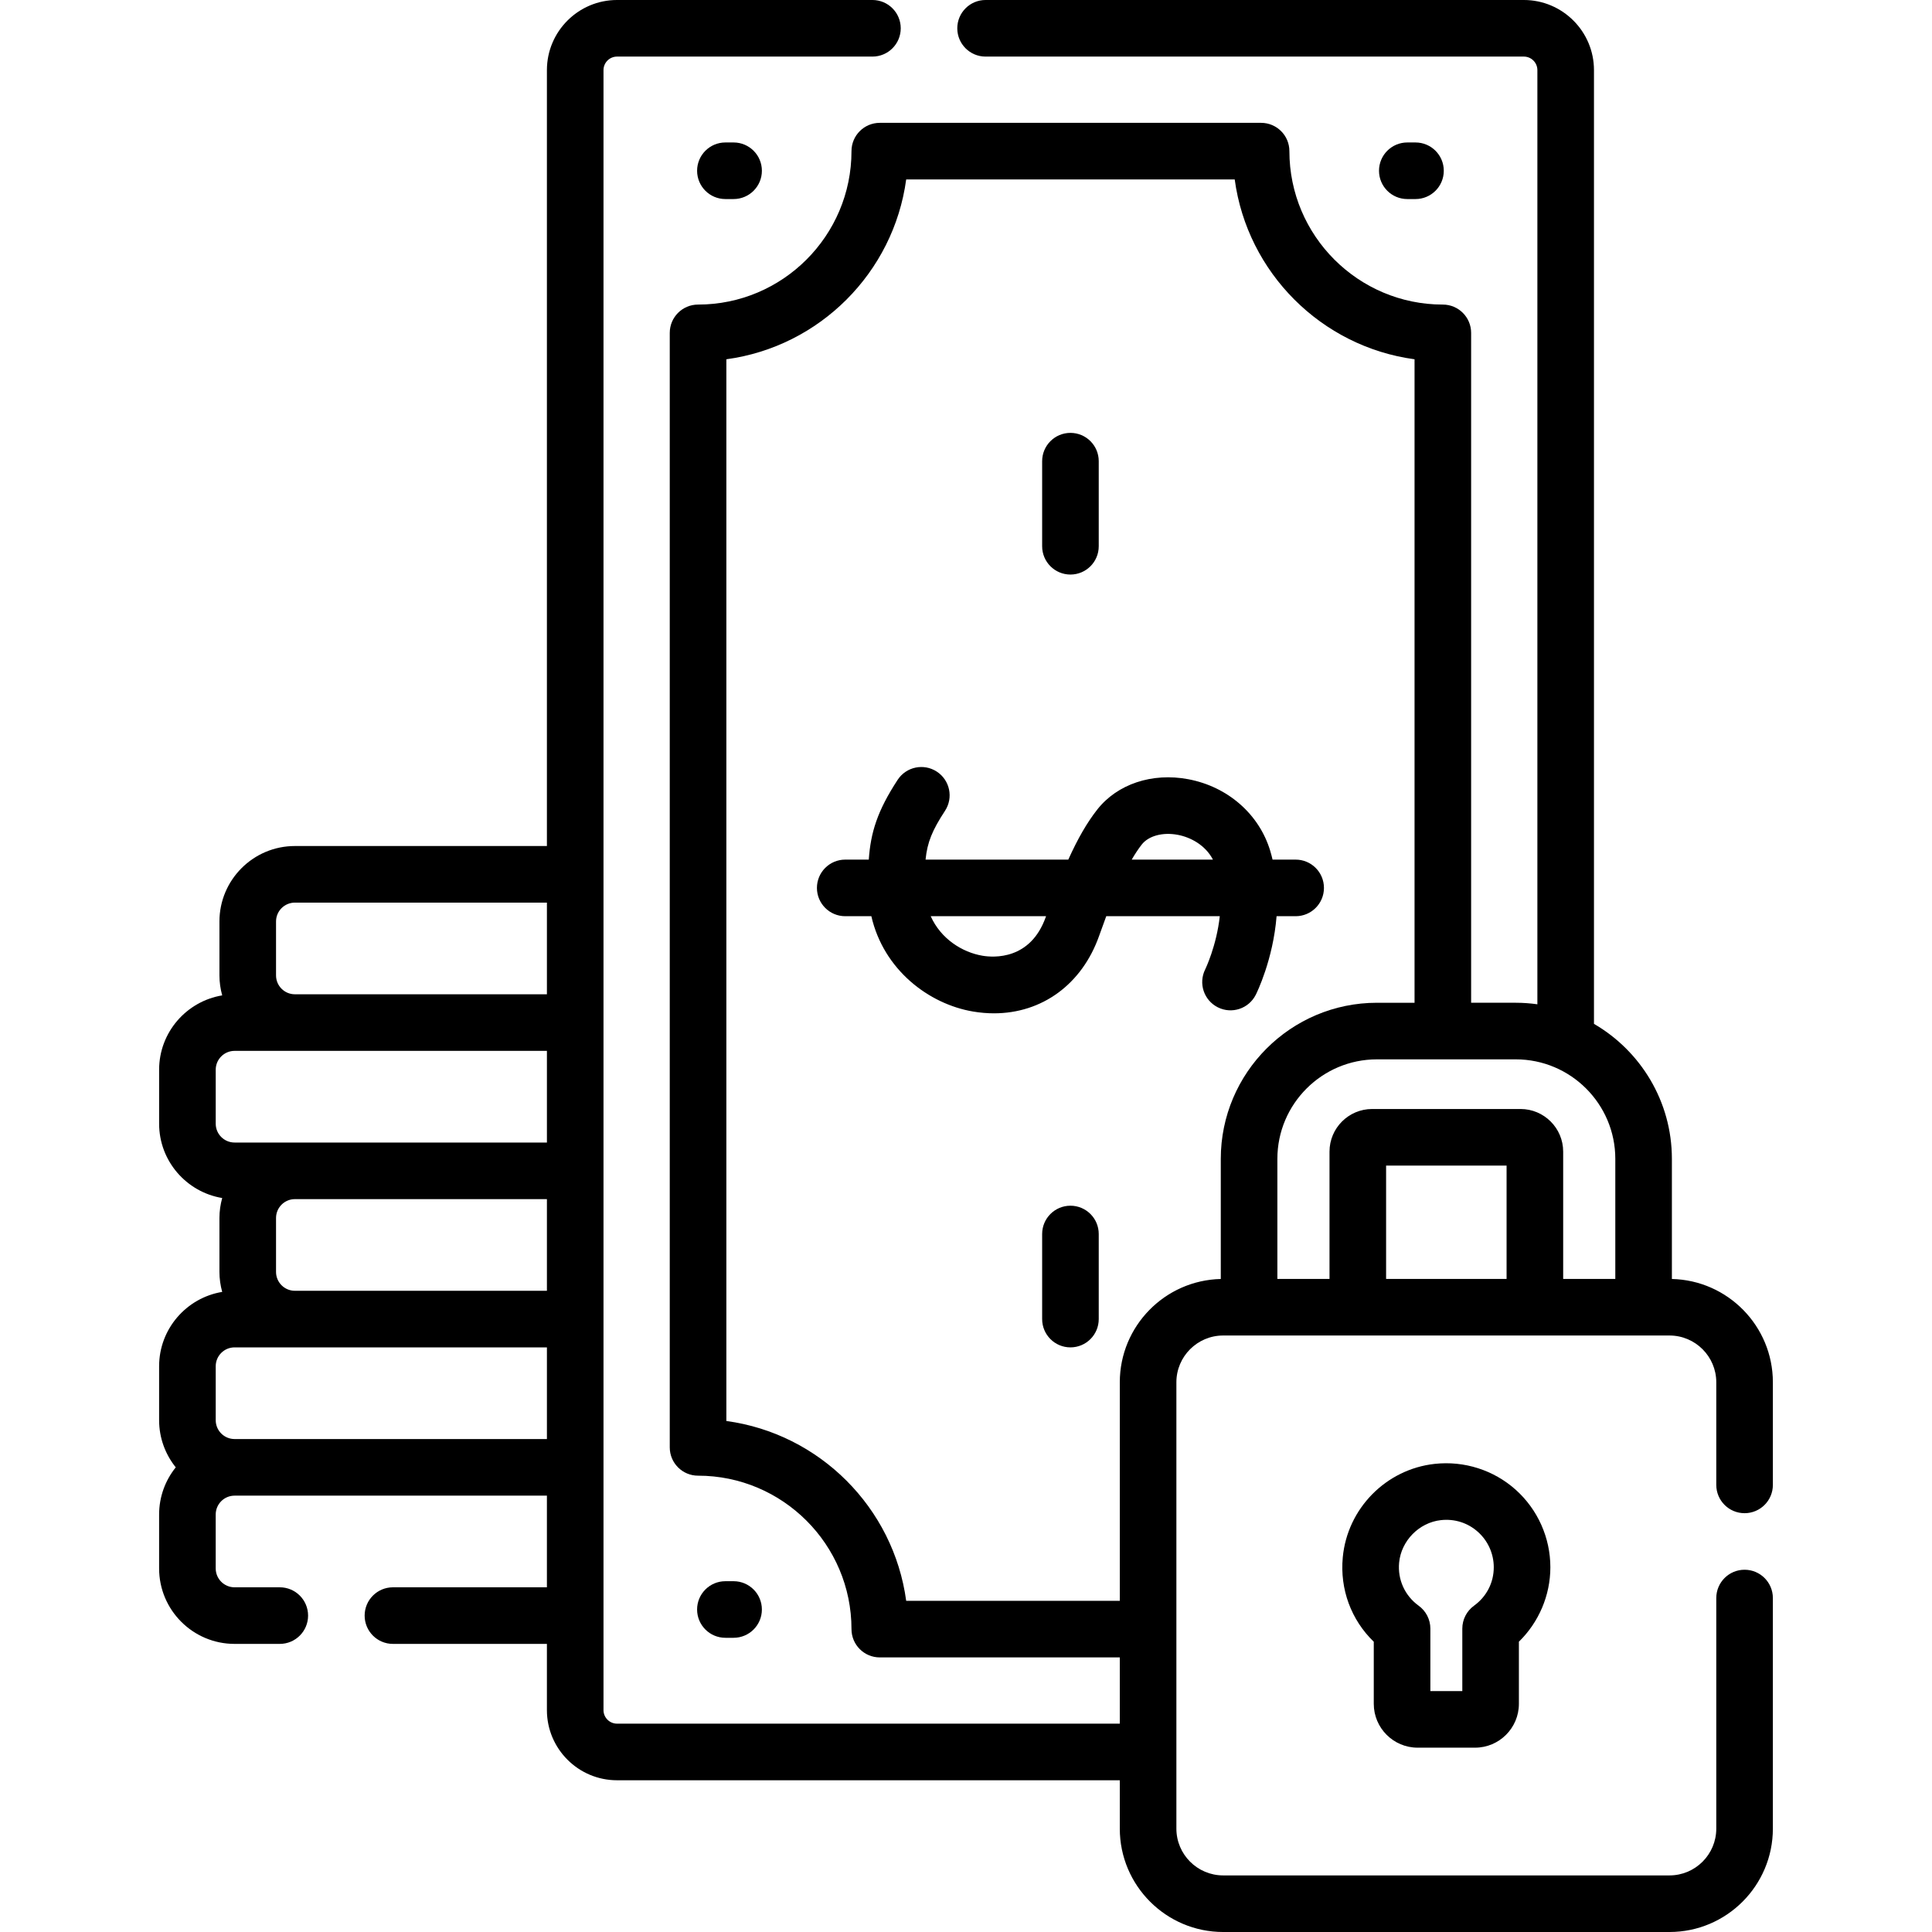 <svg id="Capa_1" enable-background="new 0 0 512.089 512.089" height="512" viewBox="0 0 512.089 512.089" width="512" xmlns="http://www.w3.org/2000/svg"><g><path d="m332.861 263.657c.266-.531 4.584-9.307 5.505-20.812h5.057c4.143 0 7.5-3.357 7.5-7.5s-3.357-7.5-7.5-7.5h-6.122c-.185-.773-.385-1.547-.618-2.322-2.934-9.739-11.258-17.015-21.725-18.987-9.576-1.806-18.822 1.282-24.136 8.058-2.665 3.397-5.106 7.583-7.664 13.252h-37.833c.462-4.596 1.766-7.754 5.157-12.938 2.268-3.467 1.296-8.115-2.17-10.383-3.467-2.268-8.115-1.297-10.383 2.17-5.405 8.261-7.153 13.993-7.653 21.15h-6.244c-4.143 0-7.5 3.357-7.5 7.5s3.357 7.5 7.5 7.5h6.927c3.238 14.185 15.192 23.29 26.984 25.272 1.875.315 3.718.47 5.521.47 12.693-.001 23.312-7.647 27.871-20.547.604-1.708 1.233-3.453 1.887-5.195h30.091c-.865 7.888-3.815 13.997-3.87 14.108-1.84 3.698-.343 8.19 3.352 10.044 3.7 1.857 8.209.364 10.066-3.34zm-55.67-20.615c-4.058 11.477-13.857 10.771-16.763 10.284-5.372-.903-11.049-4.466-13.736-10.48h30.569c-.023.067-.046.129-.07.196zm25.435-19.191c1.815-2.315 5.564-3.328 9.555-2.573 3.339.629 7.287 2.68 9.318 6.568h-21.531c.859-1.478 1.744-2.83 2.658-3.995z"/><path d="m283.728 319.581c-4.143 0-7.5 3.357-7.5 7.5v22.551c0 4.143 3.357 7.5 7.5 7.5s7.5-3.357 7.5-7.5v-22.551c0-4.143-3.358-7.5-7.5-7.5z"/><path d="m283.728 152.288c4.143 0 7.5-3.357 7.5-7.5v-22.551c0-4.143-3.357-7.5-7.5-7.5s-7.5 3.357-7.5 7.5v22.551c0 4.143 3.357 7.5 7.5 7.5z"/><path d="m194.442 434.108c4.143 0 7.5-3.357 7.5-7.5s-3.357-7.5-7.5-7.5h-2.172c-4.143 0-7.5 3.357-7.5 7.5s3.357 7.5 7.5 7.5z"/><path d="m375.185 52.761c4.143 0 7.5-3.357 7.5-7.5s-3.357-7.5-7.5-7.5h-2.171c-4.143 0-7.5 3.357-7.5 7.5s3.357 7.5 7.5 7.5z"/><path d="m192.271 37.761c-4.143 0-7.5 3.357-7.5 7.5s3.357 7.5 7.5 7.5h2.172c4.143 0 7.5-3.357 7.5-7.5s-3.357-7.5-7.5-7.5z"/><path d="m375.751 463.232h15.219c6.409 0 11.624-5.215 11.624-11.624v-16.466c5.279-5.154 8.34-12.277 8.34-19.728 0-7.829-3.347-15.316-9.181-20.543-5.829-5.222-13.656-7.722-21.494-6.859-12.893 1.421-23.132 11.835-24.347 24.764-.798 8.485 2.233 16.593 8.215 22.38v16.452c0 6.41 5.215 11.624 11.624 11.624zm-4.905-49.051c.544-5.784 5.297-10.624 11.057-11.258 3.645-.409 7.146.707 9.842 3.122 2.662 2.385 4.189 5.8 4.189 9.37 0 4.069-1.907 7.781-5.233 10.186-1.951 1.41-3.106 3.671-3.106 6.078v16.554h-8.467v-16.554c0-2.407-1.155-4.668-3.106-6.078-3.665-2.649-5.599-6.918-5.176-11.42z"/><path d="m462.412 401.082c4.143 0 7.5-3.357 7.5-7.5v-27.196c0-14.896-11.95-27.045-26.766-27.384v-31.834c0-15.268-8.318-28.62-20.653-35.791v-252.79c0-10.249-8.338-18.587-18.587-18.587h-142.671c-4.143 0-7.5 3.357-7.5 7.5s3.357 7.5 7.5 7.5h142.671c1.978 0 3.587 1.609 3.587 3.587v247.606c-1.873-.26-3.782-.405-5.726-.405h-11.835v-177.558c0-4.143-3.357-7.5-7.5-7.5-22.426 0-40.67-18.244-40.67-40.669 0-4.143-3.357-7.5-7.5-7.5h-101.07c-4.143 0-7.5 3.357-7.5 7.5 0 22.425-18.244 40.669-40.669 40.669-4.143 0-7.5 3.357-7.5 7.5v295.408c0 4.143 3.357 7.5 7.5 7.5 22.425 0 40.669 18.244 40.669 40.67 0 4.143 3.357 7.5 7.5 7.5h63.616v17.56h-133.26c-1.978 0-3.586-1.608-3.586-3.586v-434.695c0-1.978 1.608-3.587 3.586-3.587h67.699c4.143 0 7.5-3.357 7.5-7.5s-3.357-7.5-7.5-7.5h-67.699c-10.248 0-18.586 8.338-18.586 18.587v205.657h-66.8c-11.027 0-19.999 8.972-19.999 19.999v14.298c0 1.834.269 3.603.733 5.292-9.47 1.572-16.721 9.797-16.721 19.706v14.299c0 9.908 7.251 18.134 16.72 19.706-.464 1.688-.733 3.457-.733 5.291v14.299c0 1.834.269 3.603.733 5.292-9.47 1.572-16.721 9.797-16.721 19.706v14.298c0 4.728 1.658 9.071 4.412 12.499-2.754 3.427-4.412 7.771-4.412 12.499v14.299c0 11.027 8.972 19.998 19.999 19.998h11.988c4.143 0 7.5-3.357 7.5-7.5s-3.357-7.5-7.5-7.5h-11.985c-2.757 0-4.999-2.242-4.999-4.998v-14.299c0-2.756 2.242-4.998 4.999-4.998h82.787v24.295h-40.812c-4.143 0-7.5 3.357-7.5 7.5s3.357 7.5 7.5 7.5h40.812v17.56c0 10.248 8.338 18.586 18.586 18.586h133.26v12.82c0 15.108 12.292 27.4 27.4 27.4h118.303c15.108 0 27.4-12.292 27.4-27.4v-61.12c0-4.143-3.357-7.5-7.5-7.5s-7.5 3.357-7.5 7.5v61.12c0 6.838-5.562 12.4-12.4 12.4h-118.303c-6.838 0-12.4-5.562-12.4-12.4v-118.305c0-6.838 5.562-12.4 12.4-12.4h118.303c6.838 0 12.4 5.562 12.4 12.4v27.196c0 4.143 3.358 7.5 7.5 7.5zm-389.248-63.949v-14.299c0-2.756 2.242-4.998 4.999-4.998h66.8v24.296h-66.8c-2.757 0-4.999-2.242-4.999-4.999zm0-92.89c0-2.757 2.242-4.999 4.999-4.999h66.8v24.296h-66.8c-2.757 0-4.999-2.242-4.999-4.999zm-15.987 53.595v-14.299c0-2.757 2.242-4.999 4.999-4.999h82.787v24.296c-11.191 0-72.494 0-82.787 0-2.757 0-4.999-2.242-4.999-4.998zm4.999 83.59c-2.757 0-4.999-2.242-4.999-4.999v-14.298c0-2.757 2.242-4.999 4.999-4.999h82.787v24.296zm365.97-74.261v31.818h-13.818v-33.741c0-6.229-5.068-11.296-11.299-11.296h-39.339c-6.229 0-11.297 5.067-11.297 11.296v33.741h-13.819v-31.818c0-14.545 11.834-26.379 26.379-26.379h36.814c14.545 0 26.379 11.834 26.379 26.379zm-28.818 31.818h-31.935v-30.037h31.935zm-102.519 27.401v57.923h-56.619c-3.342-24.711-22.956-44.325-47.666-47.667v-281.414c24.71-3.342 44.324-22.956 47.666-47.666h87.076c3.342 24.71 22.956 44.324 47.667 47.666v170.561h-9.979c-22.816 0-41.379 18.562-41.379 41.379v31.834c-14.816.339-26.766 12.488-26.766 27.384z"/></g></svg>